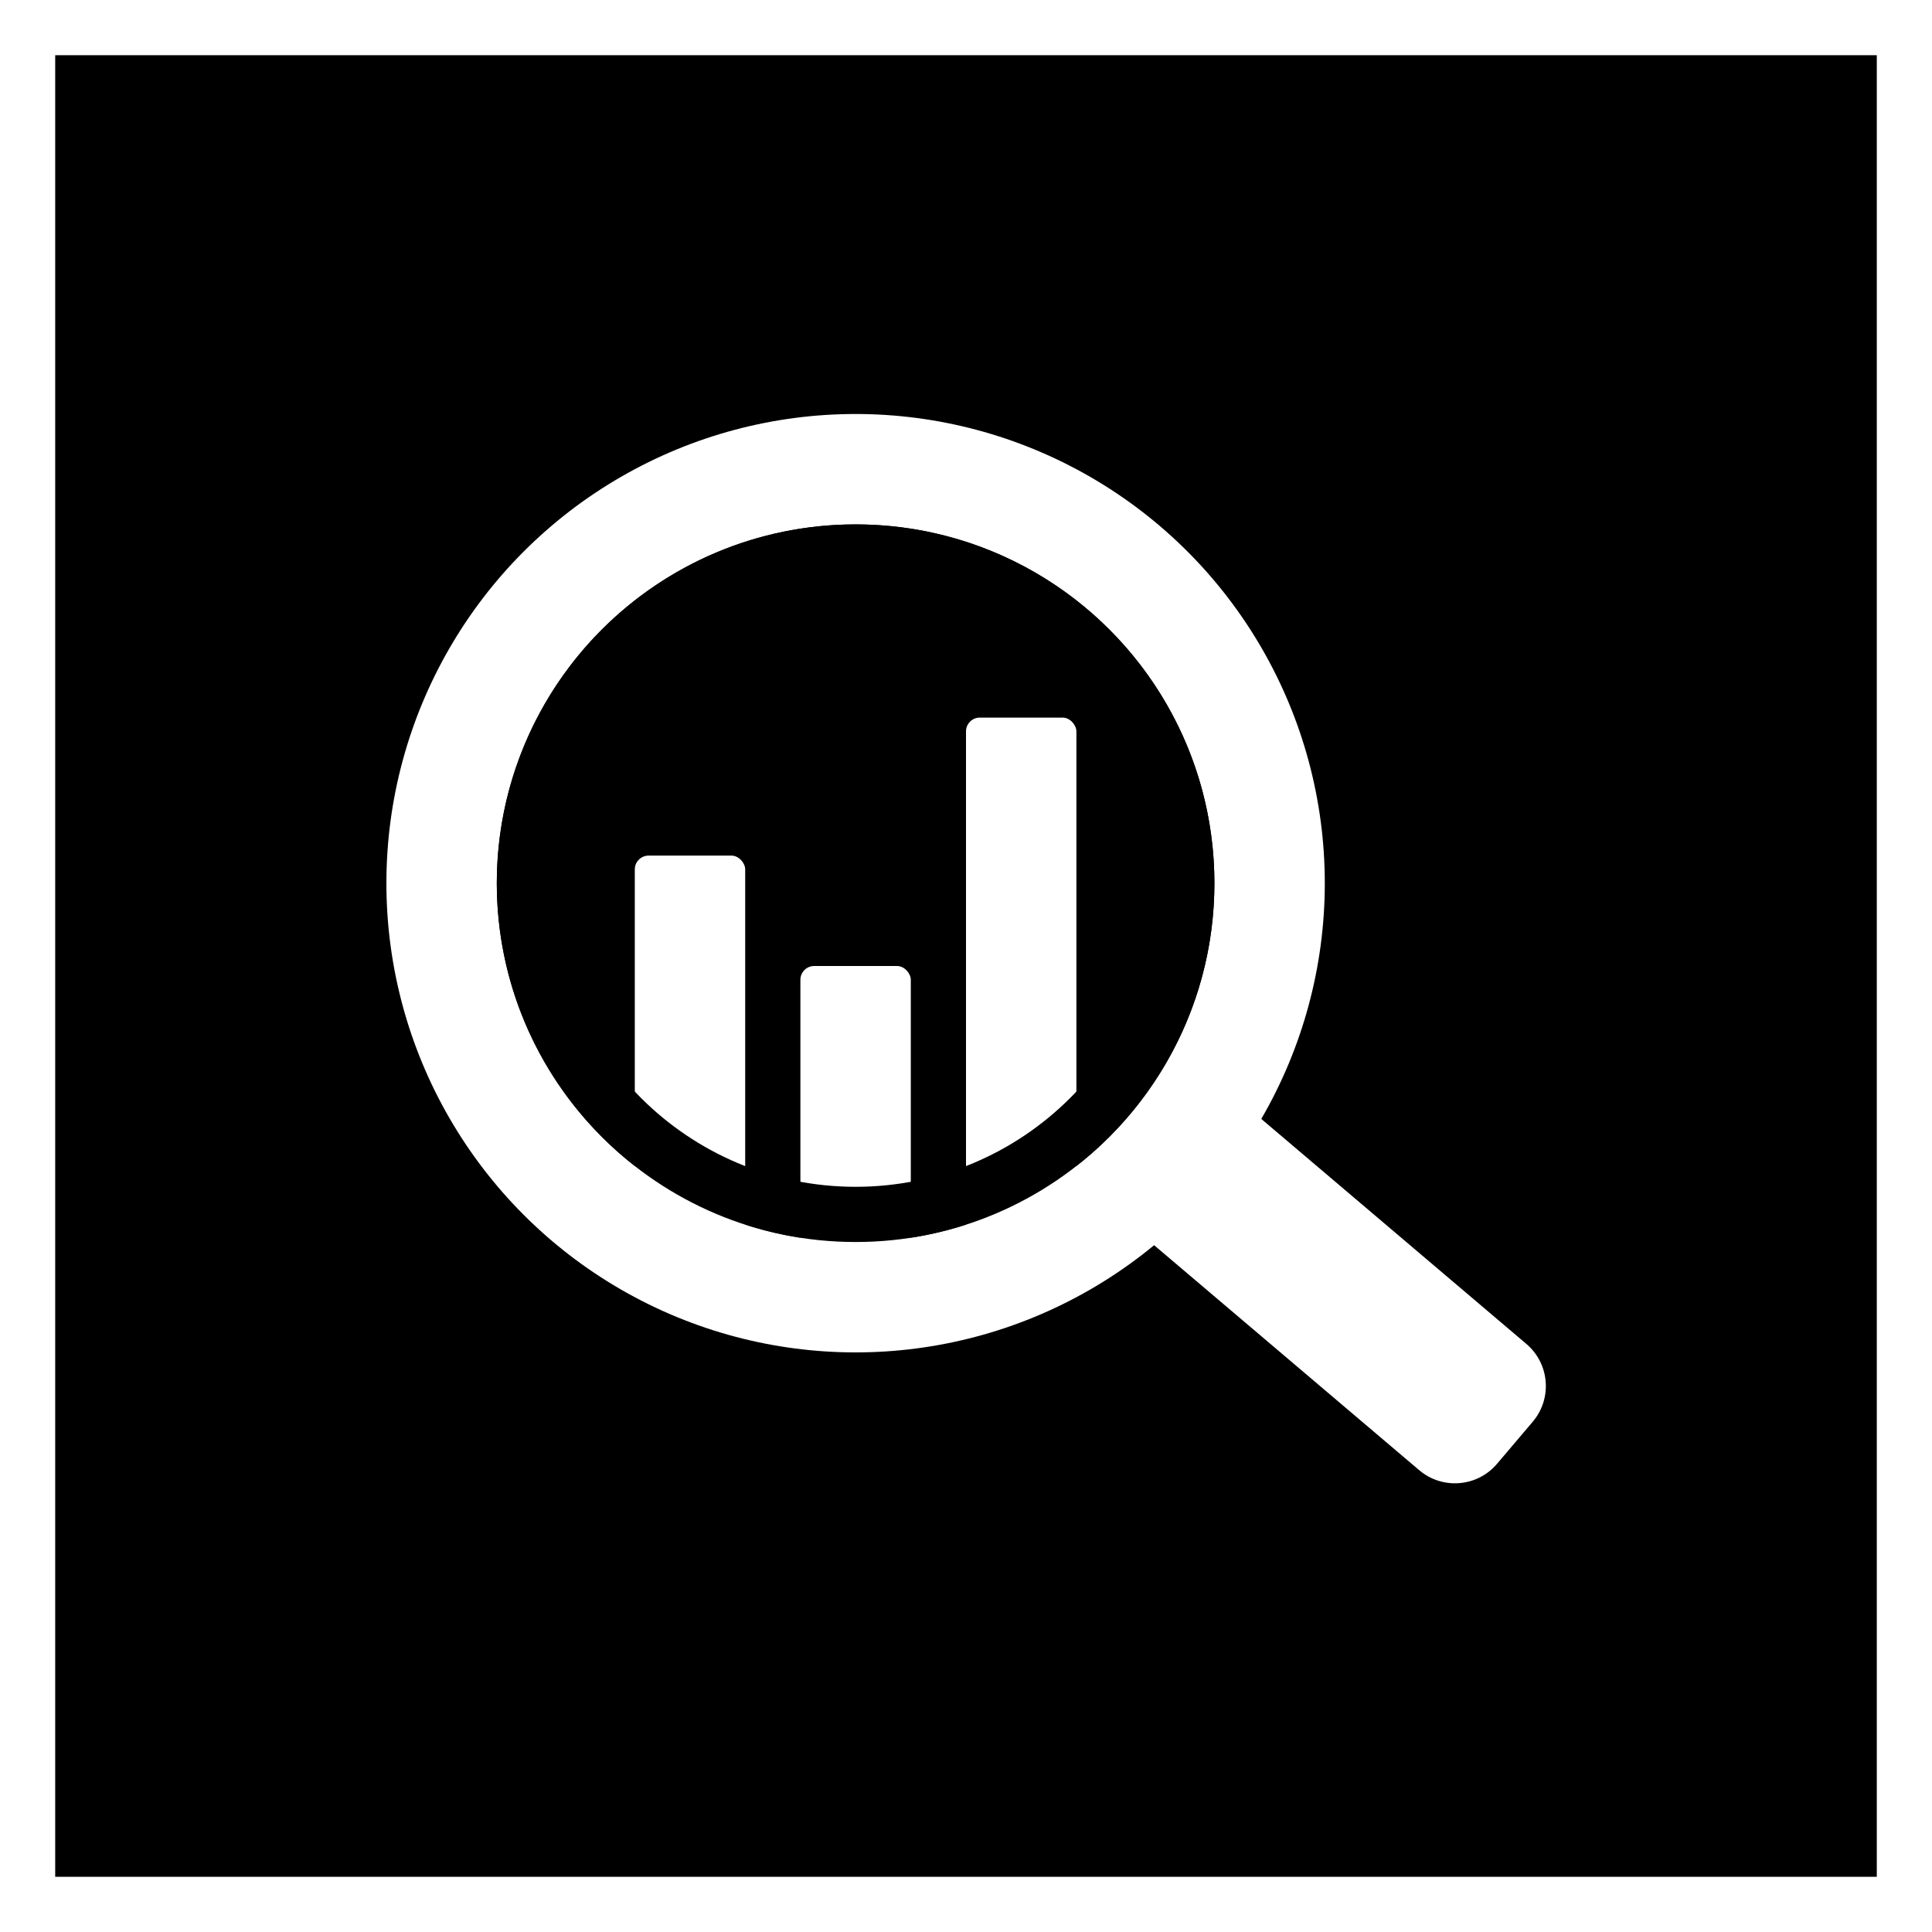 <svg width="70" height="70" viewBox="0 0 70 70" fill="none" xmlns="http://www.w3.org/2000/svg">
<rect x="0" y="0" width="70" height="70" fill="#808080" stroke="none"/>
<rect x="1" y="1" width="68" height="68" fill="black" stroke="white" stroke-width="2"/>
<circle cx="31" cy="32" r="17" fill="white"/>
<circle cx="31" cy="32" r="13" fill="black"/>
<path d="M40 43.575L43.883 39L55.303 48.693C56.145 49.408 56.249 50.67 55.534 51.512L54.24 53.037C53.525 53.879 52.263 53.982 51.421 53.268L40 43.575Z" fill="white"/>
<rect x="23" y="31" width="4" height="14" rx="0.5" fill="white"/>
<rect x="29" y="35" width="4" height="11" rx="0.5" fill="white"/>
<rect x="35" y="26" width="4" height="19" rx="0.5" fill="white"/>
<path d="M31 19C38.18 19 44 24.82 44 32C44 39.18 38.18 45 31 45C23.82 45 18 39.18 18 32C18 24.82 23.82 19 31 19ZM31 21C24.925 21 20 25.925 20 32C20 38.075 24.925 43 31 43C37.075 43 42 38.075 42 32C42 25.925 37.075 21 31 21Z" fill="black"/>
</svg>
